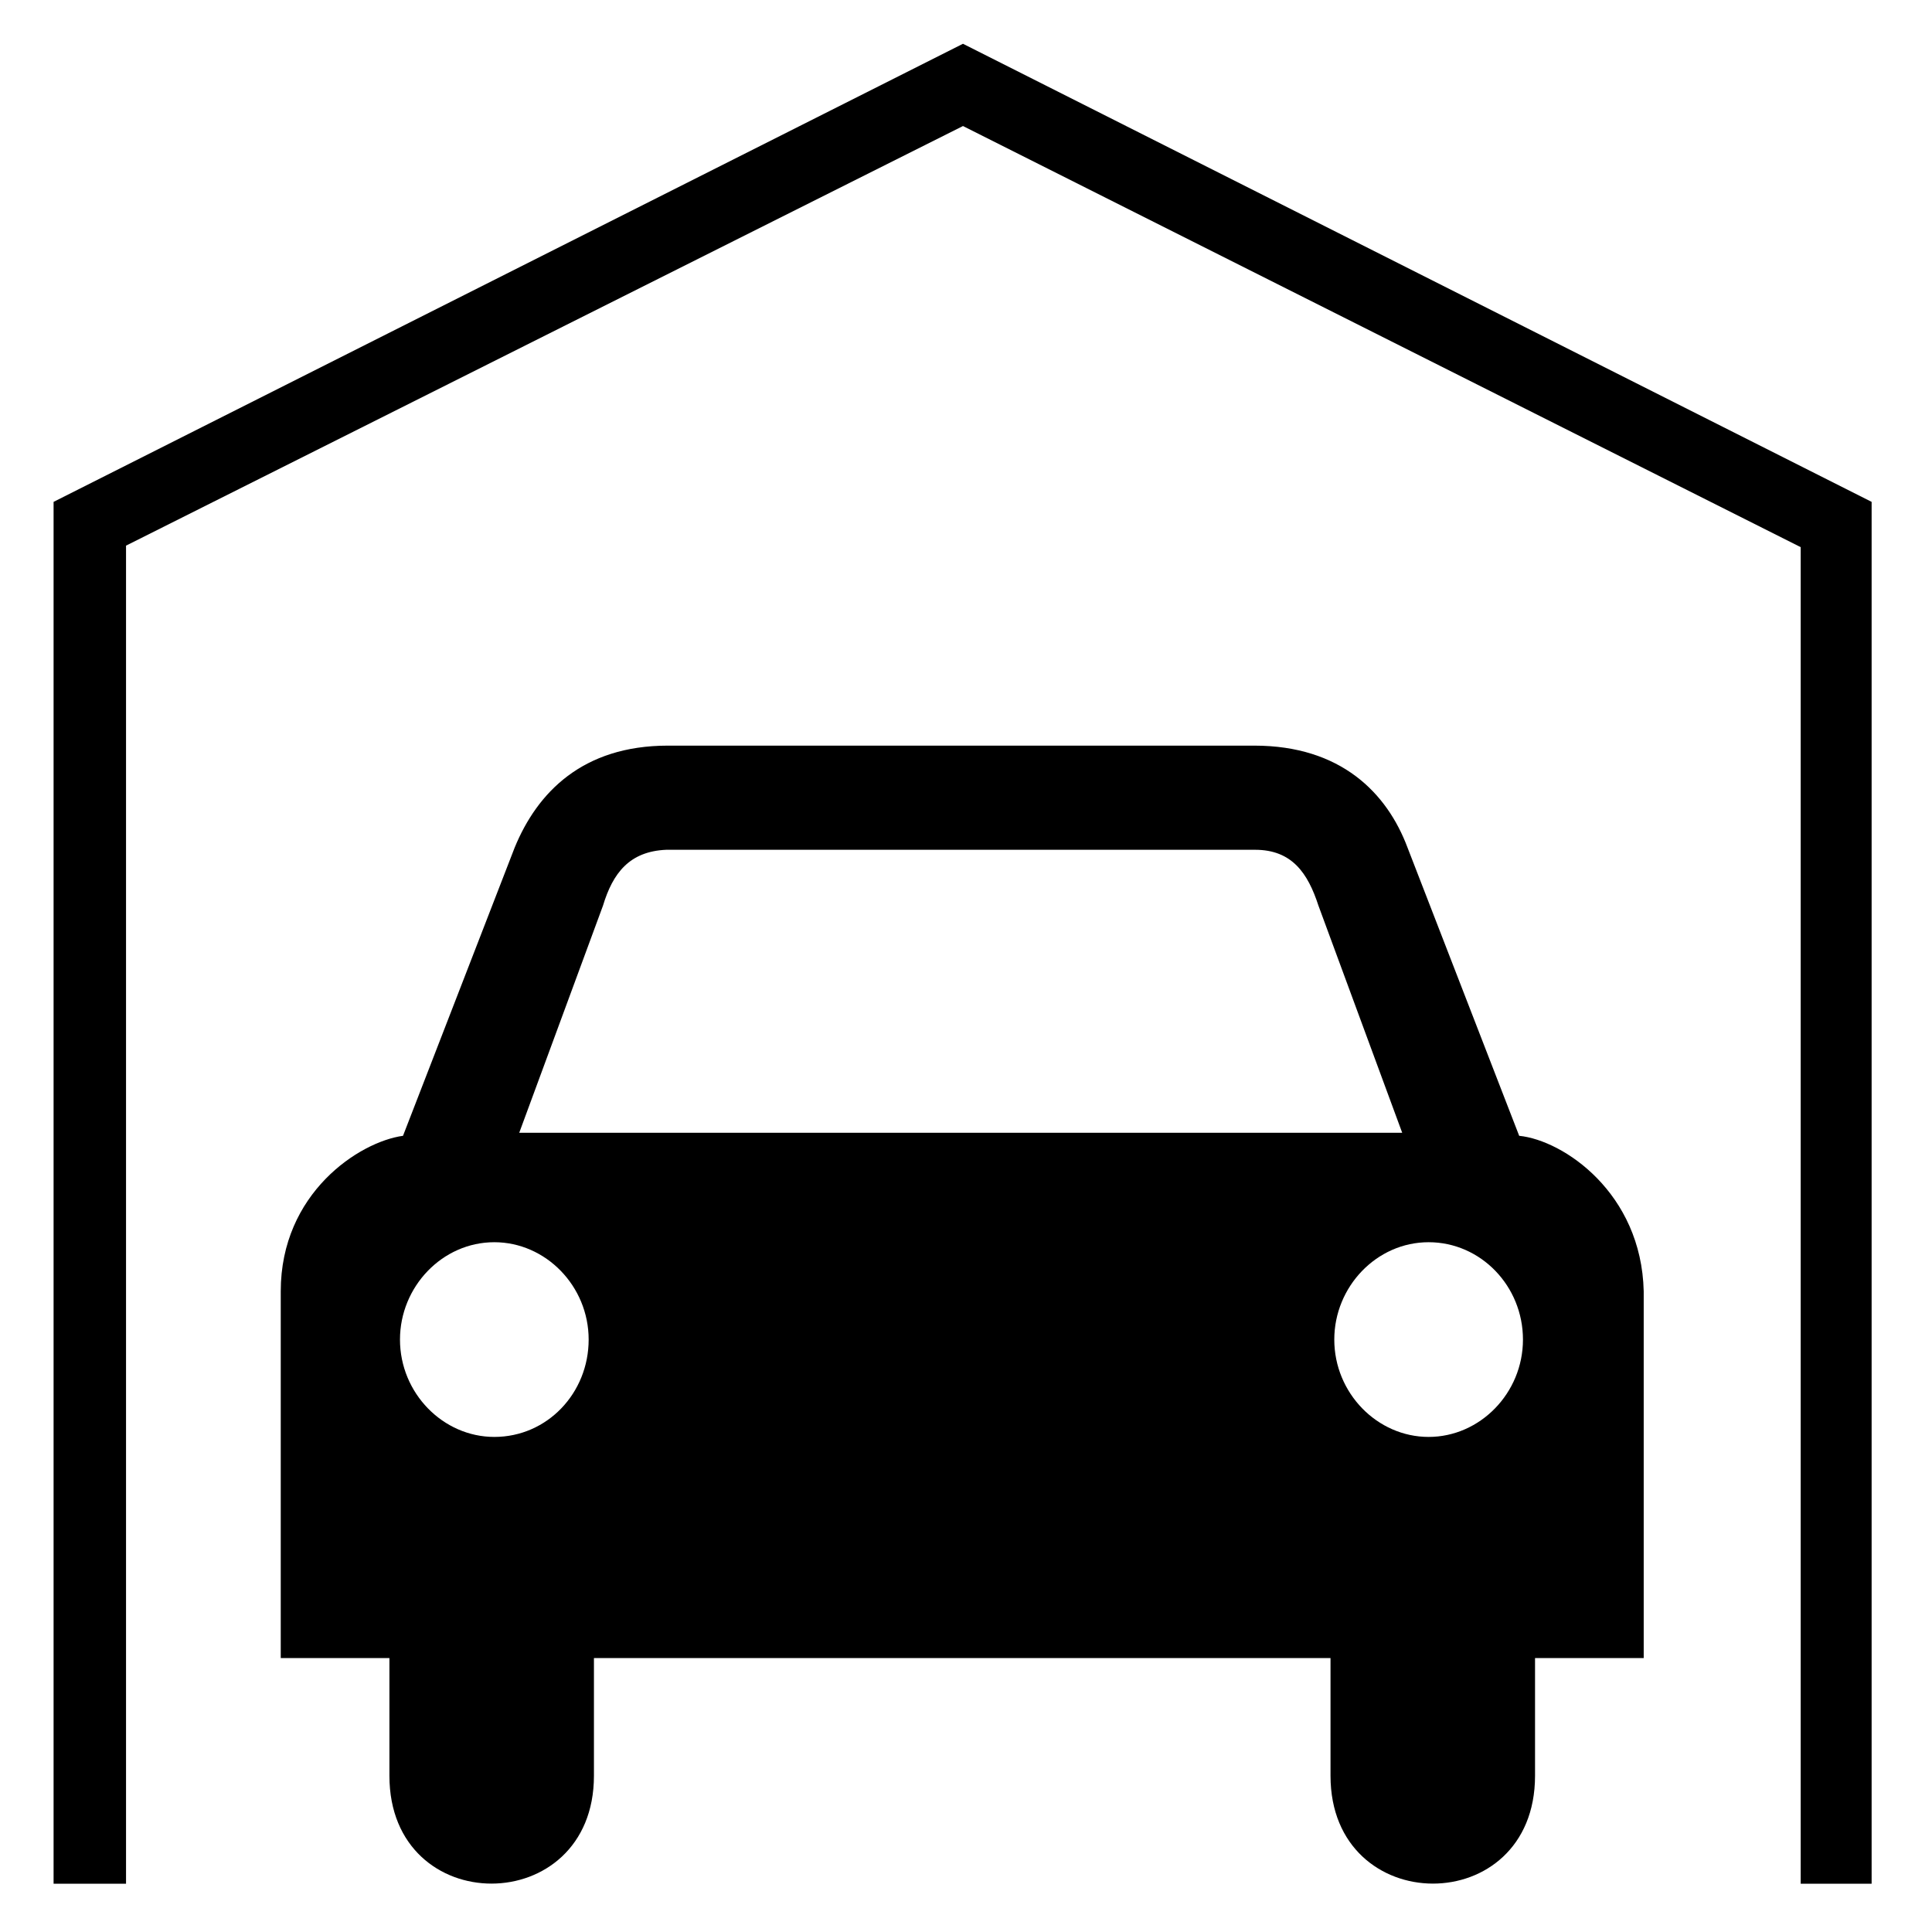 <svg version="1.2" baseProfile="tiny" id="Layer_1" xmlns="http://www.w3.org/2000/svg" x="0" y="0" width="16" height="16" viewBox="-351 153 256 256" fill="currentColor" xml:space="preserve"><path d="m-223.4 158.8-120.5 60.7v183.1h9.6V225.3l110.9-55.6 111 55.8v177.1h9.4V219.5l-120.4-60.7zm73.7 144.7-14.8-38.2c-2.7-7.2-8.8-13.5-20.3-13.5h-77.7c-11.3 0-17.3 6.2-20.3 13.5l-14.8 38.2c-5.8.8-16.2 7.6-16.2 20.6v48.6h14.4v15.6c0 19.1 27.1 19 27.1 0v-15.6h97.6v15.6c0 19 27.1 19.1 27.1 0v-15.6h14.4v-48.6c-.3-13-10.6-20-16.5-20.6zm-135.8 39.9c-6.8 0-12.5-5.8-12.5-12.9 0-7 5.6-12.9 12.5-12.9 6.8 0 12.5 5.8 12.5 12.9 0 7.1-5.5 12.9-12.5 12.9zm61.8-40.3h-58.5l11.1-30.1c1.3-4.3 3.5-7.2 8.4-7.4h78c4.9 0 7 3.1 8.4 7.4l11.1 30.1h-58.5zm62 40.3c-6.8 0-12.5-5.8-12.5-12.9 0-7 5.6-12.9 12.5-12.9s12.5 5.8 12.5 12.9c0 7.1-5.7 12.9-12.5 12.9z"/></svg>